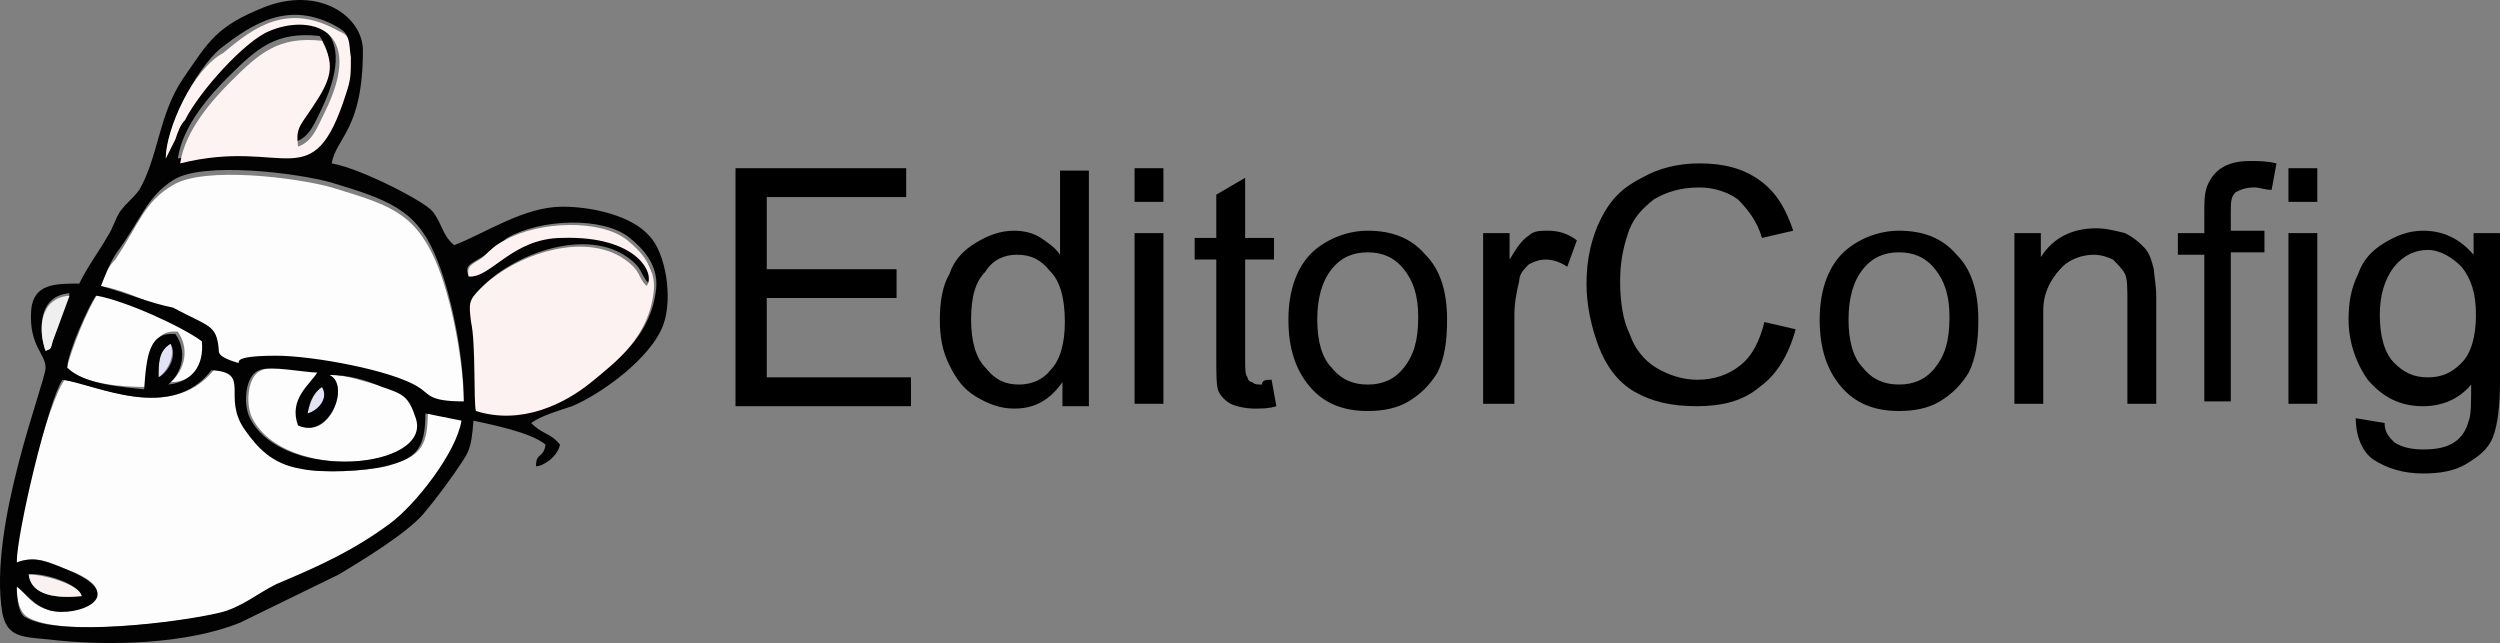 <?xml version="1.0" encoding="utf-8"?>
<!-- Generator: Adobe Illustrator 16.0.3, SVG Export Plug-In . SVG Version: 6.00 Build 0)  -->
<!DOCTYPE svg PUBLIC "-//W3C//DTD SVG 1.1//EN" "http://www.w3.org/Graphics/SVG/1.1/DTD/svg11.dtd">
<svg version="1.1" id="Ebene_1" xmlns="http://www.w3.org/2000/svg" xmlns:xlink="http://www.w3.org/1999/xlink" x="0px" y="0px"
	 width="103.996px" height="26.75px" viewBox="8.004 16.603 103.996 26.75" enable-background="new 8.004 16.603 103.996 26.75"
	 xml:space="preserve">
<rect x="8.004" y="16.603" width="103.996" height="26.75" fill="#808080" stroke="none"/>
<g id="Layer_x0020_1">
	<g id="_631799120">
		<g>
			<path fill="#E3E3F8" d="M14.6,32.3C15,32,15.3,31.4,15.1,30.9C14.6,31.2,14.6,31.7,14.6,32.3z"/>
			<path fill="#E3E3F8" d="M20.8,33.8c0.4-0.1,0.9-0.6,0.6-1.1C21.1,32.9,20.9,33.3,20.8,33.8z"/>
		</g>
		<g>
			<path fill="#FDFDFD" d="M8.7,41c0,0.5,0.1,1.1,0.5,1.3c1.4,0.8,6.3,0.2,8-0.2c0.9-0.199,1.6-0.899,2.4-1.199
				c1.9-0.801,3.2-1.5,4.7-2.5c1.1-0.801,2.8-3,3-4.301l-1.5-0.3c0,1.5-0.4,1.8-1.7,2.2c-0.9,0.2-2.6,0.3-3.5,0.1
				c-1.2-0.199-1.8-0.8-2.3-1.6c-1.1-1.4,0.2-2.4-1.4-2.5c-1.8,2.2-4.9,0.6-6.2,0.4C10,33.3,8.6,38.7,8.7,40c0.8-0.3,1.4,0,2.1,0.3
				c2.7,1,0.3,1.9-0.7,1.7C9.3,41.8,9.1,41.3,8.7,41z"/>
			<path fill="#FDFDFD" d="M12.2,28.5c1.1,0.2,2,0.7,3,1.1c1.5,0.7,1.8,0.6,1.9,1.7c0,0.2,0,0.3,0.5,0.5c0.9,0.3-0.5-0.2,1.9-0.2
				c1.5,0,4.8,0.601,5.9,1.301c0.5,0.3,0.4,0.699,1.9,0.6c0-1.8-0.5-4.5-1.2-6.1c-0.9-2-2-2.3-4.3-3c-1.4-0.4-5.3-0.9-6.6-0.1
				c-1.2,0.7-1.4,1.6-2.4,3.1C12.5,27.7,12.4,28,12.2,28.5z"/>
			<path fill="#FDFDFD" d="M21.7,32.2c0.9,0.399,0,2.7-1.2,2.1c-0.4-1.1,0.5-1.7,0.8-2.2c-0.5-0.1-2-0.3-2.4-0.1
				c-0.6,0.2-0.7,1.4-0.4,2c1.4,2.7,7.5,2.1,6.9,0c-0.3-0.9-0.5-1-1.4-1.3C23.2,32.5,22.5,32.2,21.7,32.2z"/>
			<path fill="#FDFDFD" d="M10.8,31.9c0.7,0.699,2.3,0.8,3.3,0.8c0.1-1.3,0.2-2.4,1.3-2.3c0.5,0.7,0.3,1.6-0.3,2.1
				c0.9,0,1.5-0.7,1.4-1.8c-0.8-0.6-3.2-1.7-4.4-1.9C11.7,29.3,10.9,31.3,10.8,31.9z"/>
		</g>
		<path fill="#020202" d="M9.2,40.5c0.6-0.1,2.1,0.4,2.2,0.9C10.4,41.5,9.3,41.4,9.2,40.5z M8.7,41c0.4,0.3,0.7,0.8,1.4,1
			c1.1,0.3,3.4-0.6,0.7-1.7C10,40,9.5,39.7,8.7,40c0-1.2,1.3-6.7,1.9-7.6c1.4,0.199,4.5,1.8,6.2-0.4c1.7,0.1,0.4,1.1,1.4,2.5
			c0.5,0.7,1.1,1.4,2.3,1.6c0.9,0.2,2.7,0.101,3.5-0.1c1.3-0.3,1.7-0.7,1.7-2.2l1.5,0.3c-0.2,1.301-1.9,3.5-3,4.301
			c-1.5,1.1-2.8,1.699-4.7,2.5c-0.8,0.399-1.5,1-2.4,1.199c-1.7,0.4-6.6,1-8,0.2C8.8,42.2,8.7,41.6,8.7,41z M20.8,33.8
			c0.1-0.6,0.3-0.899,0.6-1.1C21.7,33.2,21.2,33.7,20.8,33.8z M21.7,32.2c0.8,0,1.5,0.2,2.2,0.5C24.8,33,25,33.1,25.3,34
			c0.7,2.1-5.5,2.7-6.9,0c-0.3-0.6-0.2-1.8,0.4-2c0.4-0.2,1.9,0.1,2.4,0.1c-0.3,0.5-1.2,1.101-0.8,2.2
			C21.7,34.9,22.6,32.6,21.7,32.2z M14.6,32.3c0-0.6,0-1.1,0.5-1.399C15.4,31.4,15,32.1,14.6,32.3z M10.8,31.9
			c0-0.601,0.9-2.601,1.2-3c1.2,0.2,3.6,1.3,4.4,1.9c0.1,1-0.4,1.7-1.4,1.8c0.6-0.5,0.8-1.399,0.3-2.1c-1.1-0.1-1.2,0.9-1.3,2.3
			C13.1,32.7,11.5,32.6,10.8,31.9z M9.9,31.2c-0.3-0.9-0.3-2.3,1-2.4l-0.7,1.9C10.1,31.2,10.1,31.1,9.9,31.2z M12.2,28.5
			c0.2-0.5,0.3-0.8,0.6-1.3c1.1-1.5,1.3-2.4,2.4-3.1c1.2-0.8,5.2-0.3,6.6,0.1c2.3,0.7,3.5,1.1,4.3,3c0.7,1.6,1.2,4.3,1.2,6.1
			c-1.5,0-1.4-0.3-1.9-0.6c-1.1-0.7-4.4-1.3-5.9-1.3c-2.5,0-1,0.5-1.9,0.199c-0.5-0.199-0.5-0.3-0.5-0.5c-0.1-1-0.4-0.899-1.9-1.7
			C14.2,29.2,13.3,28.8,12.2,28.5z M27.5,28.1c-0.2-0.5,0.1-0.5,0.7-0.9c0.3-0.2,0.5-0.4,0.9-0.7c1.4-0.8,4-0.9,5.1,0
			c0.5,0.4,1.2,1.1,1.1,2.1c-0.2,1.9-1.5,2.9-2.6,3.8c-1.1,0.899-2.9,1.8-4.8,1.199c-0.2-0.399,0-2.8-0.2-3.7
			c-0.2-0.8-0.1-0.9,0.4-1.4c1.4-1.4,4.3-2.4,6-1.2c0.7,0.5,0.5,0.7,0.9,1.1c0.5-0.5-0.4-2.1-3.5-2C29.3,26.5,28.4,28.2,27.5,28.1z
			 M14.9,23.2c0-1.2,1.2-3.7,2.3-4.6c1.3-1,2.8-2,4.8-0.9c0.5,0.3,0.5,0.4,0.5,1.1c0,0.7,0,0.9-0.2,1.5c-1.4,4.4-2.5,1.9-6.9,2.9
			c0.2-1.4,1.4-2.7,2.1-3.4c1.2-1.2,2-1.9,3.8-1.7c0.5,0.8,0.5,1.3-0.1,2.3c-0.8,1.3-1,1.2-0.9,2.1c0.6-0.2,0.8-0.8,1.1-1.4
			c1.7-3.6-0.8-4.1-2.3-3.4c-1,0.4-2.9,2.5-3.5,3.7c-0.1,0.2-0.3,0.6-0.4,0.8L14.9,23.2z M21.8,23.4c0.2-1.1,1.3-1.4,1.3-4.7
			c0-1.4-1.8-2.7-4.1-1.8c-2,0.8-2.3,1.4-3.4,3c-1,1.5-1,3.2-1.8,4.6c-0.3,0.4-0.5,0.5-0.8,0.9c-0.2,0.3-0.3,0.7-0.5,1
			c-0.4,0.7-0.8,1.2-1.2,2c-1,0-1.9,0-2,1.1c-0.1,1.5,0.6,1.8,0.6,2.4c0,0.6-2.4,6.6-1.8,10.199c0.2,1,0.8,1,1.9,1.101
			c2.5,0.3,5.8,0.2,8-0.7l4.1-2c1-0.6,2.8-1.7,3.5-2.5c0.5-0.6,0.8-1,1.3-1.7c0.6-0.899,0.7-0.899,0.8-2.2c0.9,0.2,2.4,0.5,3,1
			C30.6,35.7,30.3,35.4,30.3,36c0.3,0,0.9-0.4,1-0.9c-0.4-0.5-0.7-0.399-1.2-0.899c0.4-0.3,1.1-0.5,1.7-0.7c1.2-0.5,3.3-2,3.8-3.4
			c0.4-1.1,0.1-3-0.6-3.7c-0.7-0.8-2.3-1.2-3.6-1.2c-1.6,0-3.2,1.1-4.5,1.6c-0.5-0.4-0.5-0.9-0.9-1.4C25.7,25,23,23.6,21.8,23.4z"/>
		<path fill="#FDF2F2" d="M27.5,28.1c0.9,0.1,1.8-1.6,3.9-1.6c3.1-0.1,3.9,1.5,3.5,2c-0.4-0.4-0.2-0.6-0.9-1.1
			c-1.7-1.2-4.6-0.2-6,1.2c-0.5,0.5-0.5,0.6-0.4,1.4c0.2,0.9,0.1,3.3,0.2,3.7c1.9,0.6,3.7-0.3,4.8-1.2s2.4-1.9,2.6-3.8
			c0.1-1-0.6-1.7-1.1-2.1c-1.1-0.9-3.7-0.8-5.1,0c-0.4,0.2-0.6,0.4-0.9,0.7C27.7,27.6,27.4,27.6,27.5,28.1z"/>
		<path fill="#FEF3F3" d="M14.9,23.2l0.4-0.8c0.1-0.3,0.2-0.6,0.4-0.8c0.6-1.2,2.5-3.3,3.5-3.7c1.6-0.7,4.1-0.2,2.3,3.4
			c-0.3,0.6-0.5,1.2-1.1,1.4c-0.1-0.9,0.1-0.8,0.9-2.1c0.6-1,0.5-1.5,0.1-2.3c-1.8-0.2-2.6,0.5-3.8,1.7c-0.7,0.7-1.9,2-2.1,3.4
			c4.4-1.1,5.5,1.5,6.9-2.9c0.2-0.6,0.2-0.8,0.2-1.5c-0.1-0.7,0-0.9-0.5-1.1c-2.1-1.2-3.5-0.2-4.8,0.9C16,19.5,14.9,22,14.9,23.2z"
			/>
		<path fill="#EFEFEF" d="M9.9,31.2c0.2-0.101,0.2,0,0.3-0.4l0.7-1.9C9.6,29,9.6,30.4,9.9,31.2z"/>
		<path fill="#FAF1F1" d="M11.4,41.4c-0.1-0.5-1.6-0.9-2.2-0.9C9.3,41.4,10.4,41.5,11.4,41.4z"/>
	</g>
</g>
<g>
	<path d="M38.6,33.4v-9.8h7.1v1.2h-5.8v3h5.4V29h-5.4v3.3h6v1.2h-7.3V33.4z"/>
	<path d="M52.2,33.4v-0.9c-0.5,0.7-1.1,1.1-2,1.1c-0.6,0-1.1-0.199-1.6-0.5c-0.5-0.3-0.8-0.699-1.1-1.3c-0.3-0.6-0.4-1.2-0.4-1.9
		s0.1-1.4,0.4-1.9c0.2-0.6,0.6-1,1.1-1.3c0.5-0.3,1-0.5,1.6-0.5c0.4,0,0.8,0.1,1.1,0.3c0.3,0.2,0.6,0.4,0.8,0.7v-3.5h1.2v9.8h-1.1
		V33.4z M48.4,29.9c0,0.9,0.2,1.6,0.6,2c0.4,0.5,0.8,0.699,1.4,0.699c0.5,0,1-0.199,1.3-0.6c0.4-0.4,0.6-1.1,0.6-2
		c0-1-0.2-1.7-0.6-2.1c-0.4-0.5-0.8-0.7-1.4-0.7c-0.5,0-1,0.2-1.3,0.7C48.6,28.3,48.4,28.9,48.4,29.9z"/>
	<path d="M55.2,25v-1.4h1.2V25H55.2z M55.2,33.4V26.3h1.2V33.4H55.2z"/>
	<path d="M60.9,32.4l0.199,1.1c-0.3,0.1-0.6,0.1-0.899,0.1c-0.4,0-0.8-0.1-1-0.199C59,33.3,58.8,33.1,58.7,32.9
		c-0.1-0.2-0.1-0.7-0.1-1.4v-4.1h-0.9v-0.9h0.9v-1.8l1.2-0.7v2.5H61v0.9h-1.2v4.2c0,0.301,0,0.601,0.1,0.7c0,0.101,0.1,0.2,0.2,0.2
		c0.1,0.1,0.2,0.1,0.4,0.1C60.5,32.4,60.7,32.4,60.9,32.4z"/>
	<path d="M61.6,29.9c0-1.3,0.4-2.3,1.101-2.9c0.6-0.5,1.399-0.8,2.2-0.8c1,0,1.8,0.3,2.399,1c0.601,0.6,0.9,1.5,0.9,2.7
		c0,0.9-0.101,1.6-0.4,2.2c-0.3,0.5-0.7,0.9-1.2,1.2s-1.1,0.4-1.699,0.4c-1,0-1.801-0.3-2.4-1S61.6,31.1,61.6,29.9z M62.8,29.9
		c0,0.9,0.2,1.6,0.601,2C63.8,32.4,64.3,32.6,64.9,32.6c0.6,0,1.1-0.199,1.5-0.699C66.8,31.4,67,30.8,67,29.8c0-0.9-0.2-1.5-0.6-2
		c-0.4-0.5-0.9-0.7-1.5-0.7c-0.601,0-1.101,0.2-1.5,0.7C63,28.3,62.8,29,62.8,29.9z"/>
	<path d="M69.7,33.4V26.3h1.1v1.1c0.3-0.5,0.5-0.8,0.8-1c0.2-0.2,0.5-0.2,0.801-0.2c0.399,0,0.8,0.1,1.199,0.4L73.2,27.7
		c-0.3-0.2-0.601-0.3-0.9-0.3s-0.5,0.1-0.7,0.2C71.4,27.8,71.2,28,71.2,28.3C71.1,28.7,71,29.2,71,29.7v3.7H69.7z"/>
	<path d="M81.4,30l1.3,0.3c-0.3,1.101-0.8,1.9-1.5,2.4c-0.7,0.6-1.601,0.8-2.601,0.8c-1.1,0-1.899-0.2-2.6-0.6
		c-0.7-0.4-1.2-1.101-1.5-1.9S74,29.3,74,28.4c0-1,0.2-1.9,0.6-2.7c0.4-0.8,0.9-1.3,1.7-1.7c0.7-0.4,1.5-0.6,2.4-0.6
		c1,0,1.8,0.2,2.5,0.7s1.1,1.2,1.399,2.1l-1.3,0.3c-0.2-0.7-0.6-1.2-1-1.6c-0.399-0.3-1-0.5-1.6-0.5c-0.8,0-1.4,0.2-1.9,0.5
		c-0.5,0.4-0.899,0.8-1.1,1.5c-0.2,0.6-0.3,1.2-0.3,1.9c0,0.8,0.1,1.6,0.399,2.2c0.2,0.6,0.601,1.1,1.101,1.4
		c0.5,0.3,1.1,0.5,1.699,0.5c0.7,0,1.301-0.2,1.801-0.601C80.9,31.4,81.2,30.8,81.4,30z"/>
	<path d="M83.7,29.9c0-1.3,0.399-2.3,1.1-2.9c0.601-0.5,1.4-0.8,2.2-0.8c1,0,1.8,0.3,2.4,1c0.6,0.6,0.899,1.5,0.899,2.7
		c0,0.9-0.1,1.6-0.399,2.2c-0.301,0.5-0.7,0.9-1.2,1.2S87.6,33.7,87,33.7c-1,0-1.8-0.3-2.4-1C84,32,83.7,31.1,83.7,29.9z M84.9,29.9
		c0,0.9,0.199,1.6,0.6,2c0.4,0.5,0.9,0.699,1.5,0.699s1.1-0.199,1.5-0.699s0.6-1.101,0.6-2.101c0-0.9-0.199-1.5-0.6-2
		s-0.9-0.7-1.5-0.7s-1.1,0.2-1.5,0.7S84.9,29,84.9,29.9z"/>
	<path d="M91.8,33.4V26.3H92.9v1c0.5-0.8,1.3-1.2,2.3-1.2c0.399,0,0.8,0.1,1.2,0.2c0.399,0.2,0.6,0.4,0.8,0.6
		c0.2,0.2,0.3,0.5,0.399,0.9c0,0.2,0.101,0.6,0.101,1.2v4.4h-1.2v-4.3c0-0.5,0-0.9-0.1-1.1c-0.101-0.2-0.301-0.4-0.5-0.6
		c-0.2-0.1-0.5-0.2-0.801-0.2c-0.5,0-1,0.2-1.3,0.5C93.5,28,93,28.6,93,29.5v3.9H91.8z"/>
	<path d="M99.7,33.4v-6.2H98.6v-0.9H99.7v-0.8c0-0.5,0-0.8,0.1-1.1c0.101-0.3,0.3-0.6,0.601-0.8c0.3-0.2,0.699-0.3,1.199-0.3
		c0.301,0,0.7,0,1.101,0.1l-0.2,1.1c-0.3,0-0.5-0.1-0.7-0.1c-0.399,0-0.6,0.1-0.8,0.2c-0.2,0.2-0.2,0.4-0.2,0.9v0.7h1.4v0.9h-1.4
		v6.2h-1.1V33.4z"/>
	<path d="M103.2,25v-1.4h1.2V25H103.2z M103.2,33.4V26.3h1.2V33.4H103.2z"/>
	<path d="M106,34l1.2,0.2c0,0.399,0.2,0.6,0.399,0.8c0.301,0.2,0.7,0.3,1.2,0.3c0.601,0,1-0.1,1.3-0.3c0.301-0.2,0.5-0.5,0.601-0.9
		c0.1-0.199,0.1-0.8,0.1-1.5c-0.5,0.601-1.2,0.9-2,0.9c-1,0-1.7-0.4-2.3-1.1c-0.5-0.7-0.8-1.601-0.8-2.5c0-0.7,0.1-1.3,0.399-1.9
		c0.2-0.6,0.601-1,1.101-1.3c0.5-0.3,1-0.5,1.6-0.5c0.8,0,1.5,0.3,2.101,1v-0.9h1.1V32.4c0,1.1-0.1,1.899-0.3,2.399
		S111.1,35.6,110.6,35.9c-0.5,0.3-1.1,0.399-1.8,0.399c-0.8,0-1.5-0.2-2.1-0.6C106.3,35.4,106,34.8,106,34z M107,29.7
		c0,0.899,0.2,1.6,0.6,2c0.4,0.399,0.801,0.6,1.4,0.6s1-0.2,1.4-0.6c0.399-0.4,0.6-1.101,0.6-2c0-0.9-0.2-1.5-0.6-2
		c-0.4-0.4-0.9-0.7-1.4-0.7s-1,0.2-1.4,0.7C107.2,28.2,107,28.9,107,29.7z"/>
</g>
</svg>
